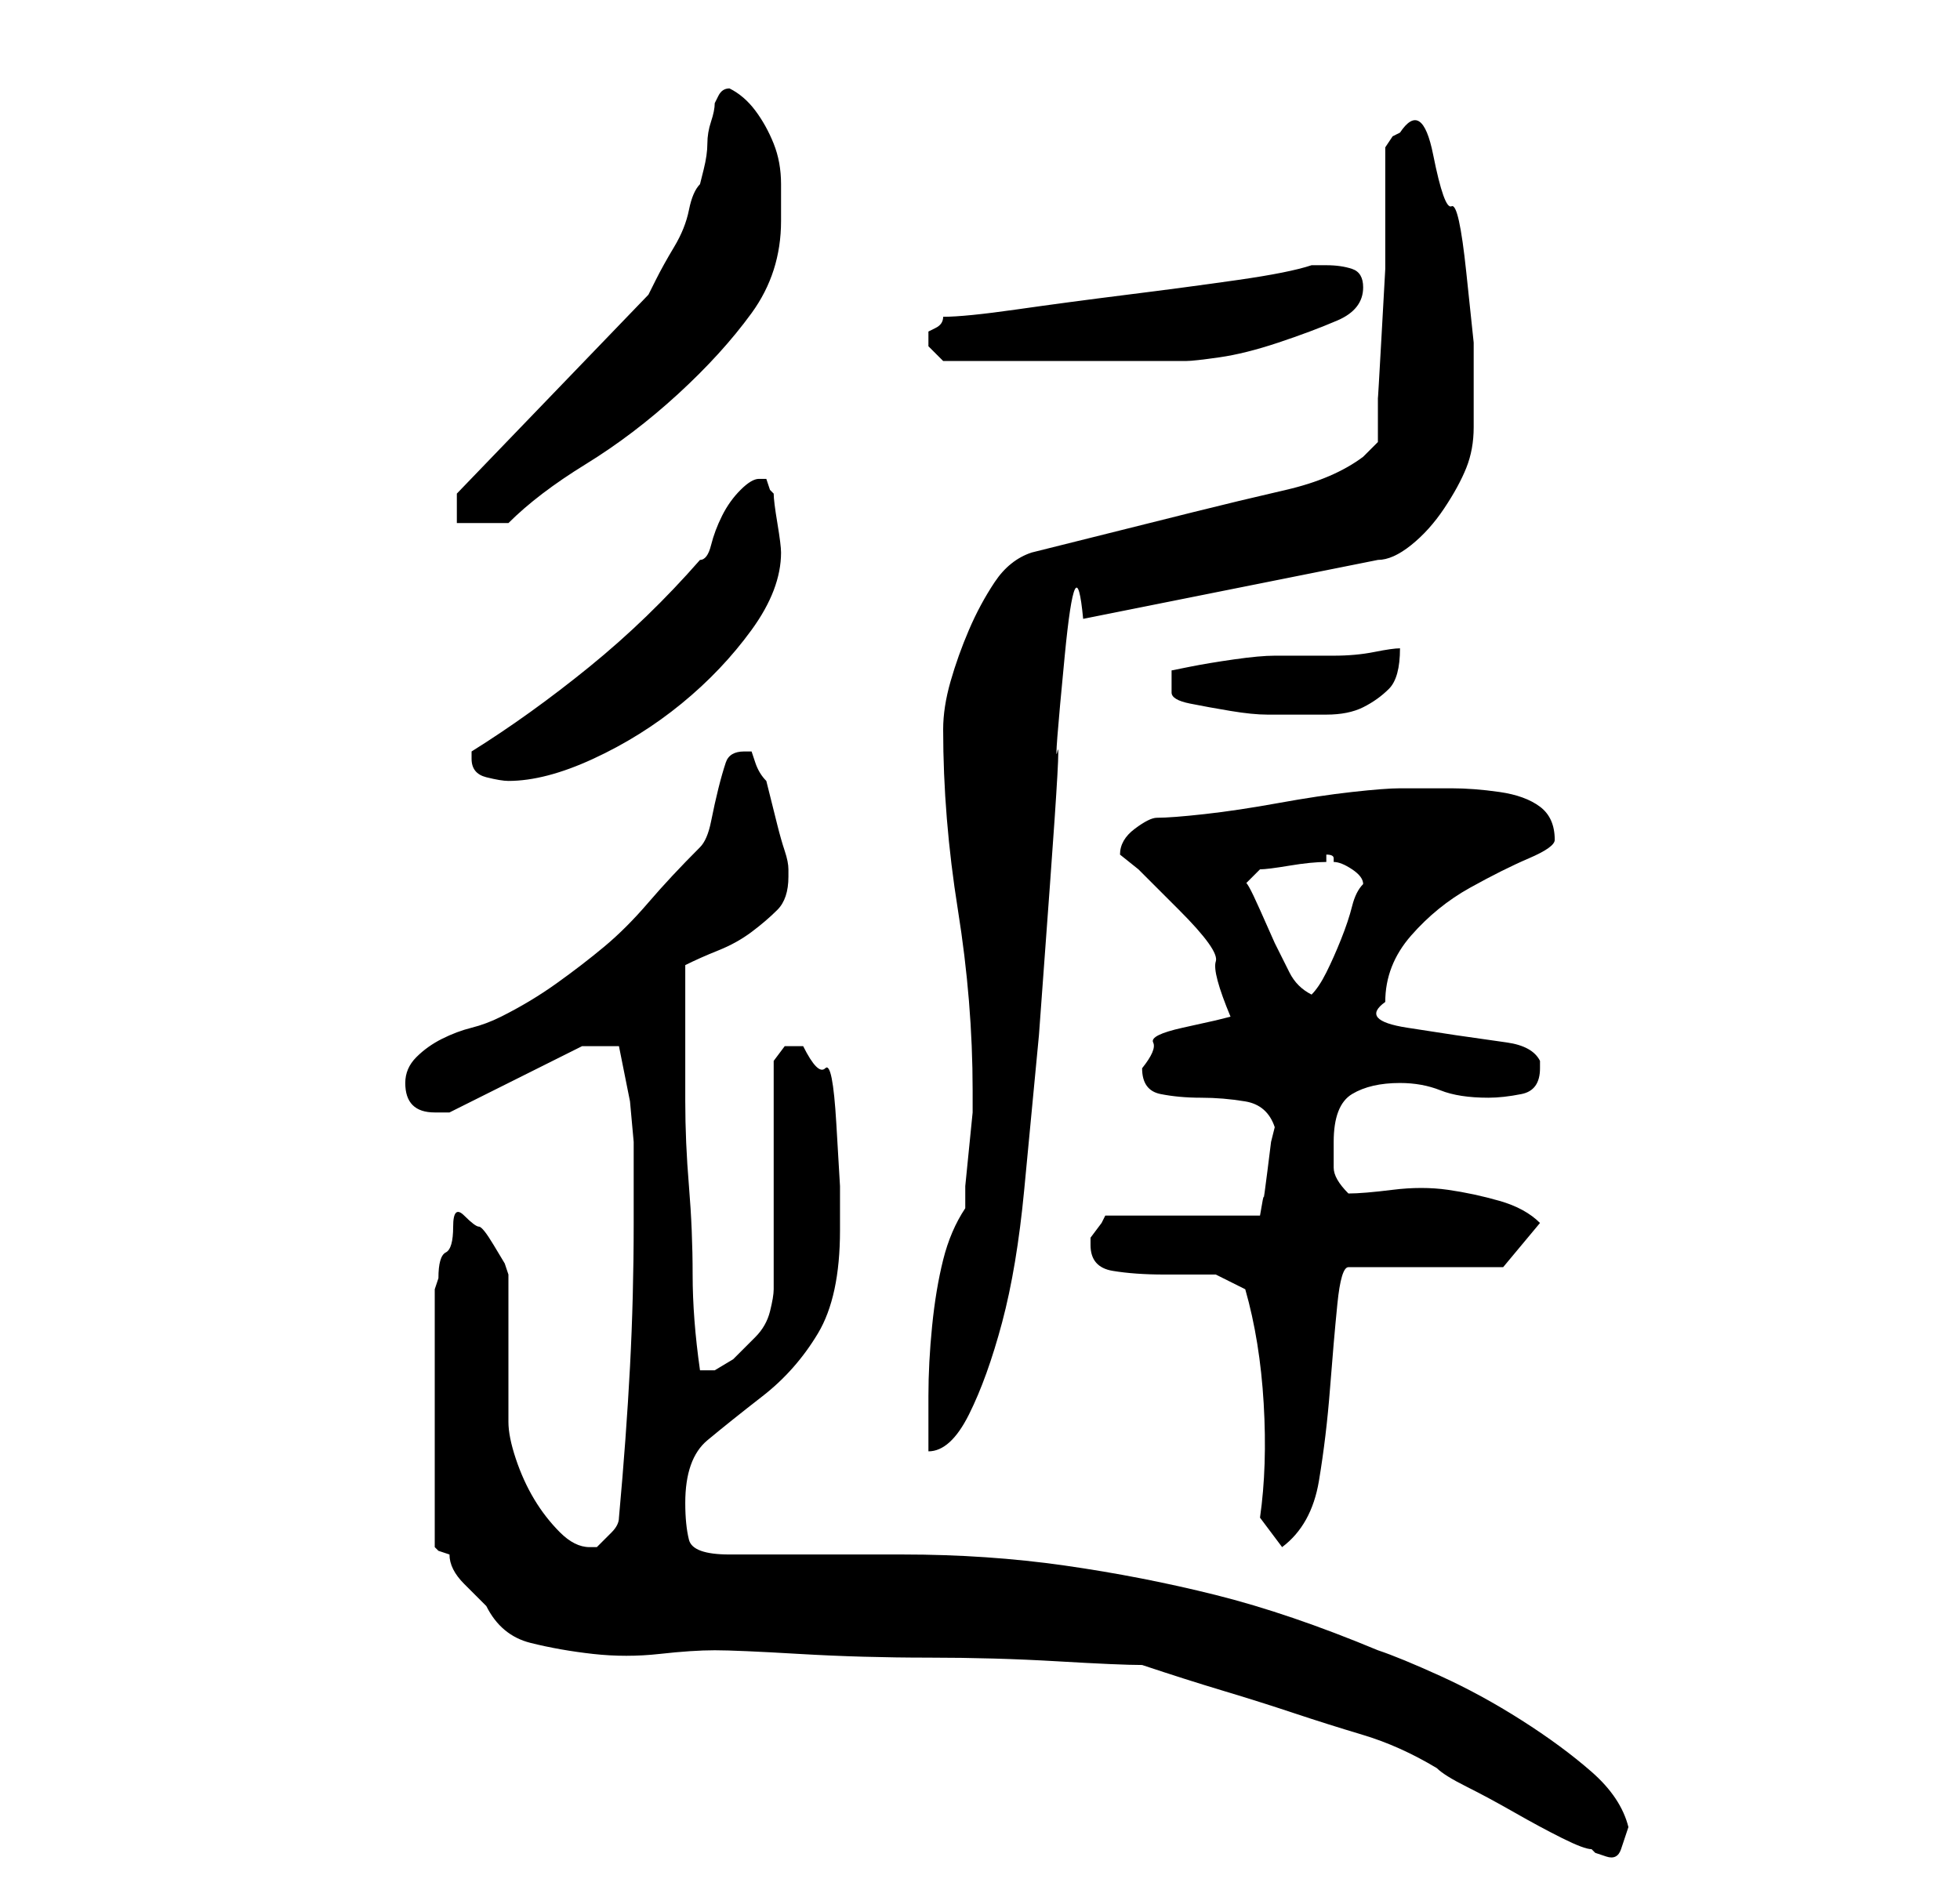 <?xml version="1.0" standalone="no"?>
<!DOCTYPE svg PUBLIC "-//W3C//DTD SVG 1.1//EN" "http://www.w3.org/Graphics/SVG/1.1/DTD/svg11.dtd" >
<svg xmlns="http://www.w3.org/2000/svg" xmlns:xlink="http://www.w3.org/1999/xlink" version="1.1" viewBox="-10 0 266 256">
   <path fill="currentColor"
d="M145 226q6 2 11 3.5t9.5 3t9.5 3t10 4.5q1 1 4 2.5t6.5 3.5t6.5 3.5t4 1.5l0.5 0.5t1.5 0.5t2 -1t1 -3q-1 -4 -5 -7.5t-9.5 -7t-11 -6t-8.5 -3.5q-12 -5 -22 -7.5t-20.5 -4t-22 -1.5h-23.5q-5 0 -5.5 -2t-0.5 -5q0 -6 3 -8.5t7.5 -6t7.5 -8.5t3 -14v-6t-0.5 -8.5
t-1.5 -7.5t-3 -3h-2.5t-1.5 2v31q0 1 -0.5 3t-2 3.5l-3 3t-2.5 1.5h-1h-1q-1 -7 -1 -13t-0.5 -12t-0.5 -11.5v-11.5v-3v-4q2 -1 4.5 -2t4.5 -2.5t3.5 -3t1.5 -4.5v-1q0 -1 -0.5 -2.5t-1 -3.5l-1 -4l-0.5 -2q-1 -1 -1.5 -2.5l-0.5 -1.5h-1q-2 0 -2.5 1.5t-1 3.5t-1 4.5
t-1.5 3.5q-4 4 -7 7.5t-6 6t-6.5 5t-7.5 4.5q-2 1 -4 1.5t-4 1.5t-3.5 2.5t-1.5 3.5q0 4 4 4h1h1l18 -9h5l1.5 7.5t0.5 5.5v5.5v5.5q0 10 -0.5 19.5t-1.5 20.5q0 1 -1 2l-2 2h-1q-2 0 -4 -2t-3.5 -4.5t-2.5 -5.5t-1 -5v-4v-6v-6v-4l-0.5 -1.5t-1.5 -2.5t-2 -2.5t-2 -1.5
t-1.5 1.5t-1 3.5t-1 3.5l-0.5 1.5v35l0.5 0.5t1.5 0.5q0 1 0.5 2t1.5 2l2 2l1 1q2 4 6 5t8.5 1.5t9 0t7.5 -0.5t11.5 0.5t17.5 0.5t17.5 0.5t11.5 0.5zM161 206l3 4q4 -3 5 -9t1.5 -12.5t1 -11.5t1.5 -5h21l5 -6q-2 -2 -5.5 -3t-7 -1.5t-7.5 0t-6 0.5q-2 -2 -2 -3.5v-3.5
q0 -5 2.5 -6.5t6.5 -1.5q3 0 5.5 1t6.5 1q2 0 4.5 -0.5t2.5 -3.5v-1q-1 -2 -4.5 -2.5l-7 -1t-6.5 -1t-3 -3.5q0 -5 3.5 -9t8 -6.5t8 -4t3.5 -2.5q0 -3 -2 -4.5t-5.5 -2t-6.5 -0.5h-4h-3q-2 0 -6.5 0.5t-10 1.5t-10 1.5t-6.5 0.5q-1 0 -3 1.5t-2 3.5l2.5 2t5.5 5.5t5 7t2 7.5
v0l-2 0.5t-4.5 1t-4 2t-1.5 3.5q0 3 2.5 3.5t5.5 0.5t6 0.5t4 3.5l-0.5 2t-0.5 4t-0.5 3.5t-0.5 2.5h-21l-0.5 1t-1.5 2v0v1q0 3 3 3.5t7 0.5h7t4 2q2 7 2.5 15.5t-0.5 15.5zM121 164q-2 3 -3 7t-1.5 9t-0.5 9.5v7.5q3 0 5.5 -5t4.5 -12.5t3 -18l2 -21t1.5 -20.5t1 -18
t1 -13t2.5 -5l40 -8q2 0 4.5 -2t4.5 -5t3 -5.5t1 -5.5v-3.5v-8t-1 -9.5t-2 -9t-2.5 -7t-4.5 -3l-1 0.5t-1 1.5v11v5.5t-0.5 9t-0.5 8.5v6l-1 1l-1 1q-4 3 -10.5 4.5t-12.5 3l-12 3l-10 2.5q-3 1 -5 4t-3.5 6.5t-2.5 7t-1 6.5q0 12 2 24.5t2 24.5v3t-0.5 5t-0.5 5v3zM159 120
l1 -1l1 -1q1 0 4 -0.5t5 -0.5v-0.5v-0.5q1 0 1 0.5v0.5q1 0 2.5 1t1.5 2q-1 1 -1.5 3t-1.5 4.5t-2 4.5t-2 3q-2 -1 -3 -3l-2 -4t-2 -4.5t-2 -3.5zM54 103q0 2 2 2.5t3 0.5q5 0 11.5 -3t12 -7.5t9.5 -10t4 -10.5q0 -1 -0.5 -4t-0.5 -4l-0.5 -0.5t-0.5 -1.5h-1q-1 0 -2.5 1.5
t-2.5 3.5t-1.5 4t-1.5 2q-7 8 -15 14.5t-16 11.5v0.5v0.5zM180 88q-1 0 -3.5 0.5t-5.5 0.5h-5h-3q-2 0 -5.5 0.5t-6 1l-2.5 0.5v3q0 1 2.5 1.5t5.5 1t5 0.5h3h5q3 0 5 -1t3.5 -2.5t1.5 -5.5zM52 67v4h7q4 -4 10.5 -8t12.5 -9.5t10 -11t4 -12.5v-5q0 -3 -1 -5.5t-2.5 -4.5
t-3.5 -3q-1 0 -1.5 1l-0.5 1q0 1 -0.5 2.5t-0.5 3t-0.5 3.5l-0.5 2q-1 1 -1.5 3.5t-2 5t-2.5 4.5l-1 2zM116 46v1l2 2h16h17q1 0 4.5 -0.5t8 -2t8 -3t3.5 -4.5q0 -2 -1.5 -2.5t-3.5 -0.5h-2q-3 1 -10 2t-15 2t-15 2t-10 1q0 1 -1 1.5l-1 0.5v1z" />
</svg>
